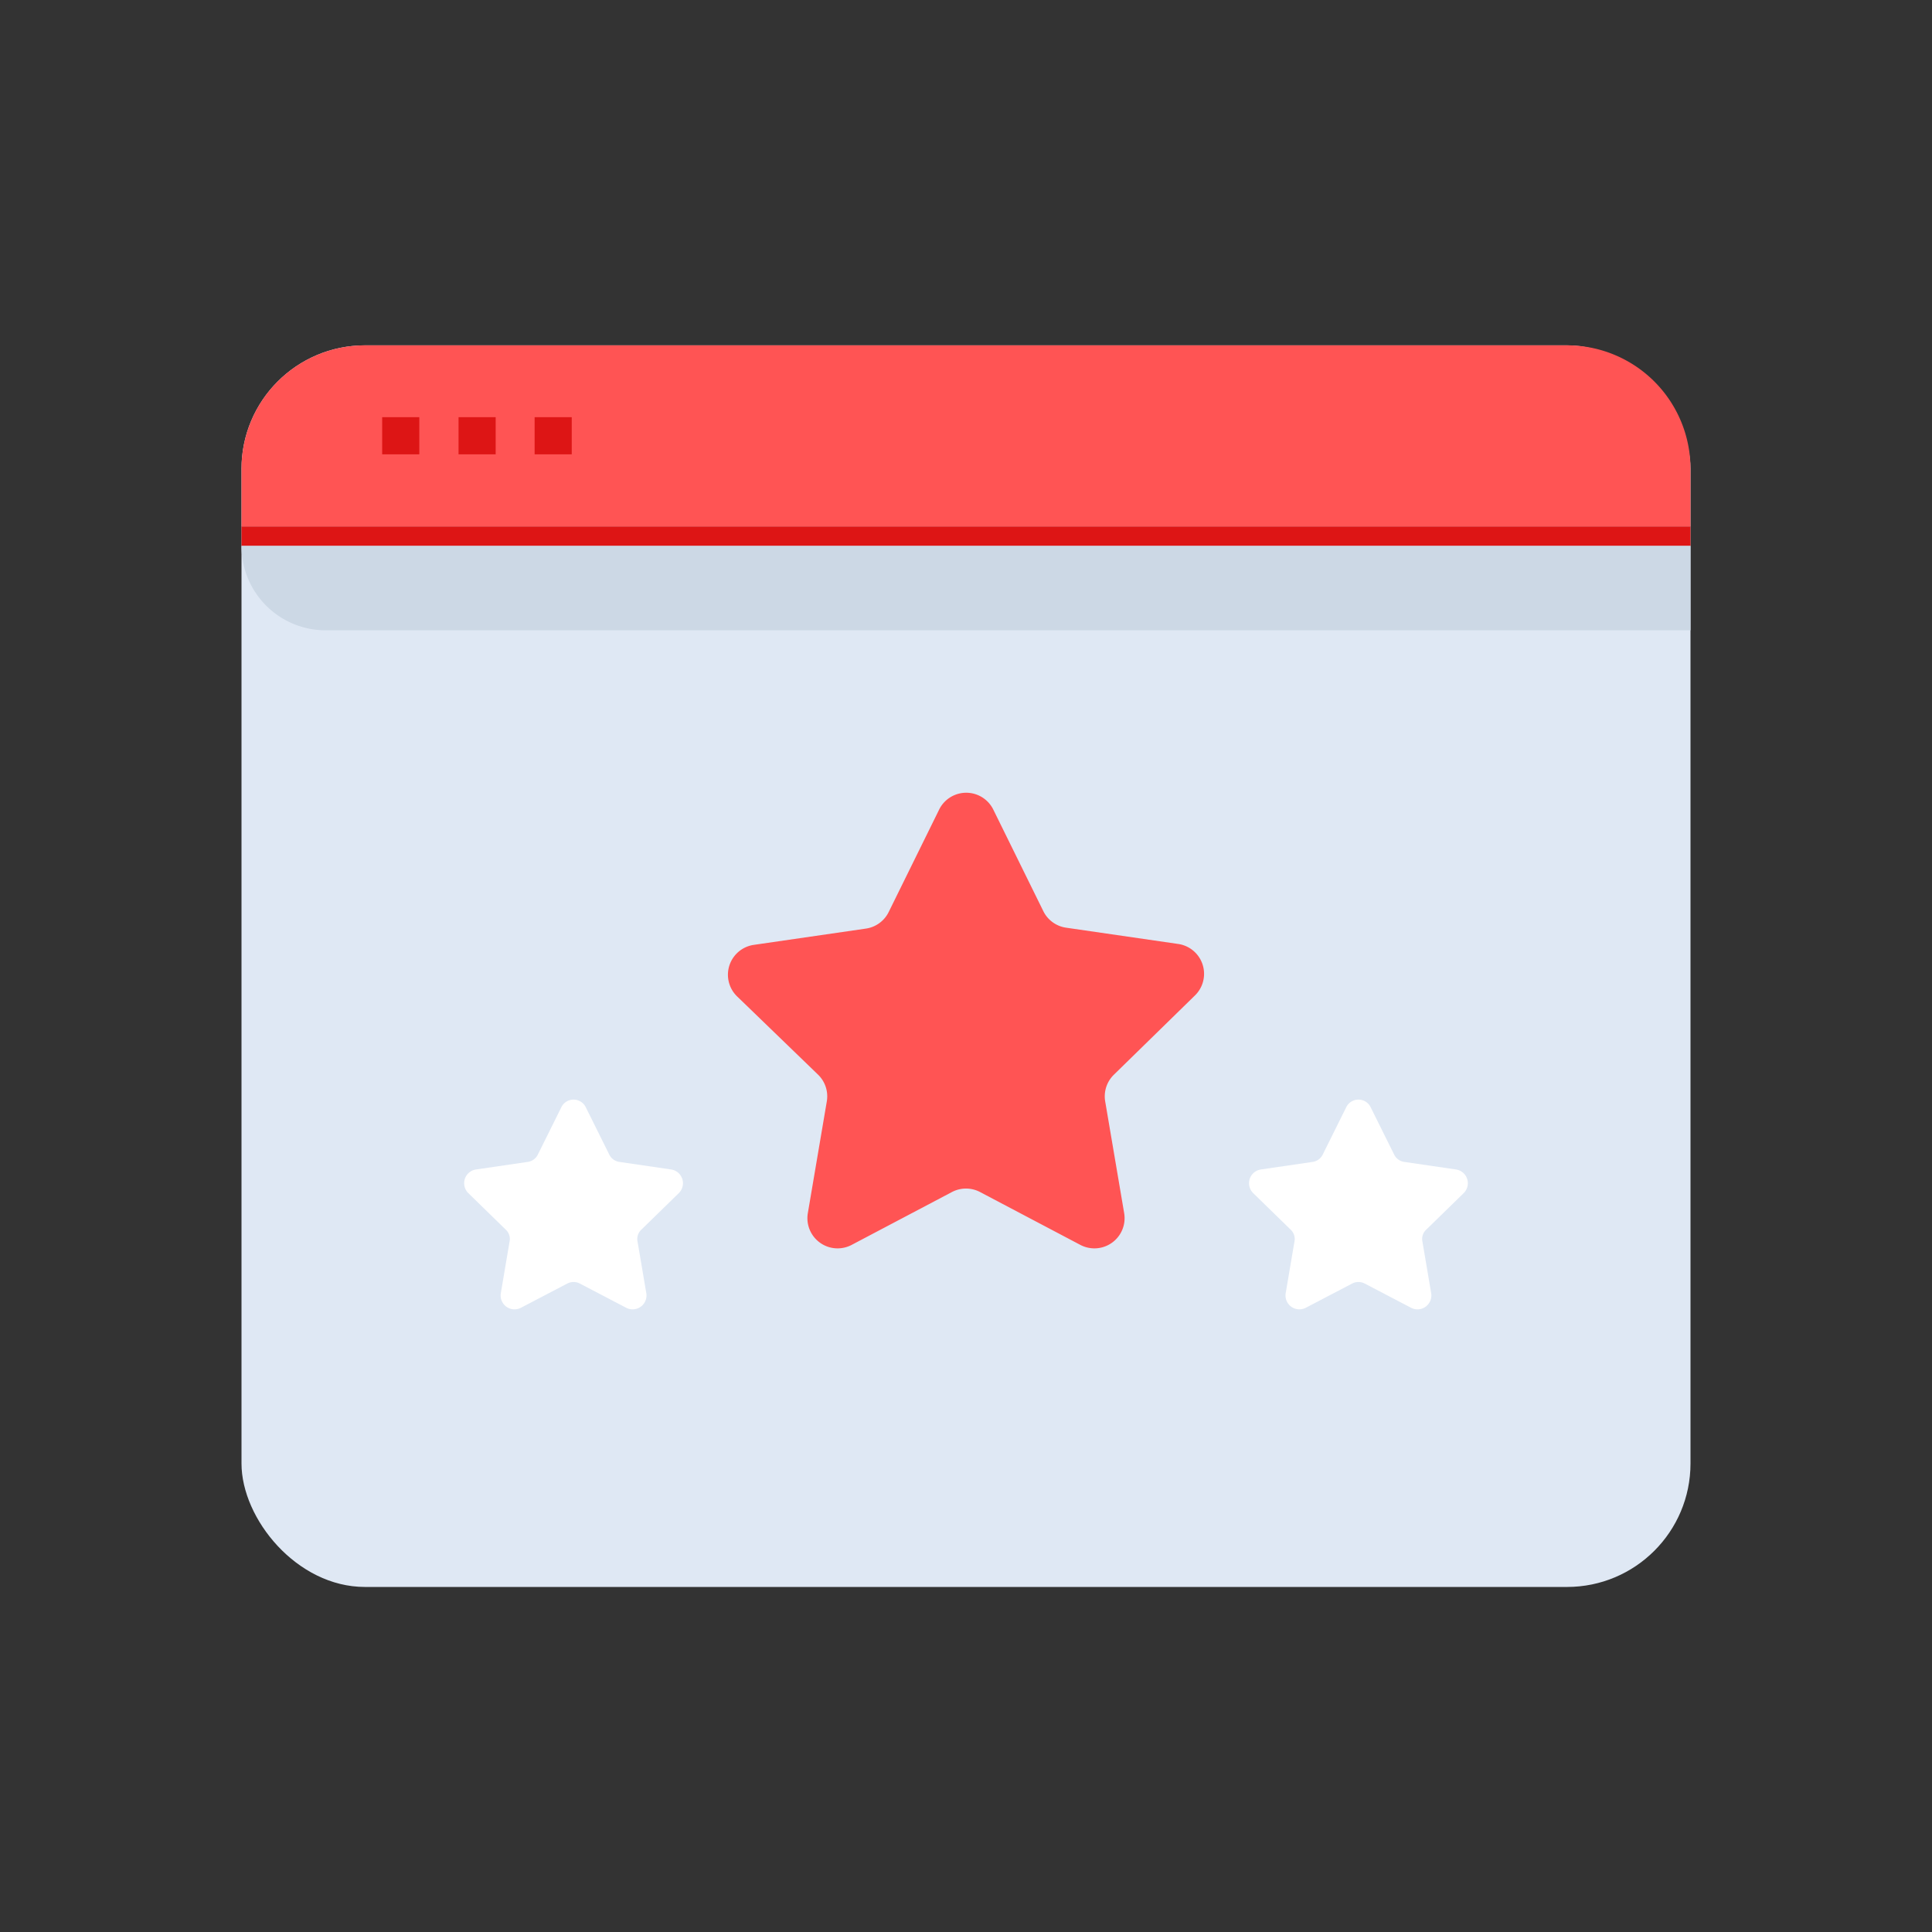 <svg id="Layer_1" data-name="Layer 1" xmlns="http://www.w3.org/2000/svg" viewBox="0 0 64 64"><rect x="0" y="0" width="64" height="64" fill="#333333" stroke="none"/><defs><style>.cls-1{fill:#dfe8f4;}.cls-2{fill:#ff5454;}.cls-3{fill:#dd1515;}.cls-4{fill:#ccd8e5;}.cls-5{fill:#fff;}</style></defs><title>content marketing, digital marketing, marketing, rate, rating, browser</title><rect class="cls-1" x="8" y="11.44" width="48" height="41.13" rx="4.09"/><path class="cls-2" d="M51.91,11.44H12.09A4.09,4.09,0,0,0,8,15.53v1.91H56V15.53A4.09,4.09,0,0,0,51.91,11.44Z"/><rect class="cls-3" x="12.66" y="13.82" width="1.23" height="1.23"/><rect class="cls-3" x="15.19" y="13.82" width="1.23" height="1.23"/><rect class="cls-3" x="17.71" y="13.82" width="1.23" height="1.23"/><rect class="cls-3" x="8" y="17.44" width="48" height="0.65"/><path class="cls-4" d="M56,20.88H10.79A2.79,2.79,0,0,1,8,18.08H56Z"/><path class="cls-2" d="M32.9,26.81l1.66,3.37a1,1,0,0,0,.75.55l3.72.54a1,1,0,0,1,.56,1.7L36.9,35.6a1,1,0,0,0-.29.88l.63,3.71a1,1,0,0,1-1.45,1.05l-3.32-1.75a1,1,0,0,0-.94,0l-3.32,1.75a1,1,0,0,1-1.45-1.05l.63-3.71a1,1,0,0,0-.29-.88L24.41,33a1,1,0,0,1,.56-1.7l3.72-.54a1,1,0,0,0,.75-.55l1.66-3.37A1,1,0,0,1,32.9,26.81Z"/><path class="cls-5" d="M19.41,36.69l.77,1.55a.44.44,0,0,0,.34.25l1.71.25a.46.46,0,0,1,.26.78l-1.24,1.21a.42.42,0,0,0-.13.4l.29,1.71a.46.46,0,0,1-.67.48l-1.53-.8a.45.45,0,0,0-.42,0l-1.53.8a.46.46,0,0,1-.67-.48l.29-1.71a.42.42,0,0,0-.13-.4l-1.24-1.21a.46.46,0,0,1,.26-.78l1.71-.25a.44.44,0,0,0,.34-.25l.77-1.55A.45.45,0,0,1,19.41,36.69Z"/><path class="cls-5" d="M45.41,36.69l.77,1.55a.44.44,0,0,0,.34.25l1.71.25a.46.46,0,0,1,.26.78l-1.24,1.21a.42.42,0,0,0-.13.4l.29,1.71a.46.46,0,0,1-.67.48l-1.53-.8a.45.45,0,0,0-.42,0l-1.53.8a.46.46,0,0,1-.67-.48l.29-1.71a.42.42,0,0,0-.13-.4l-1.24-1.21a.46.46,0,0,1,.26-.78l1.71-.25a.44.44,0,0,0,.34-.25l.77-1.55A.45.45,0,0,1,45.41,36.69Z"/></svg>